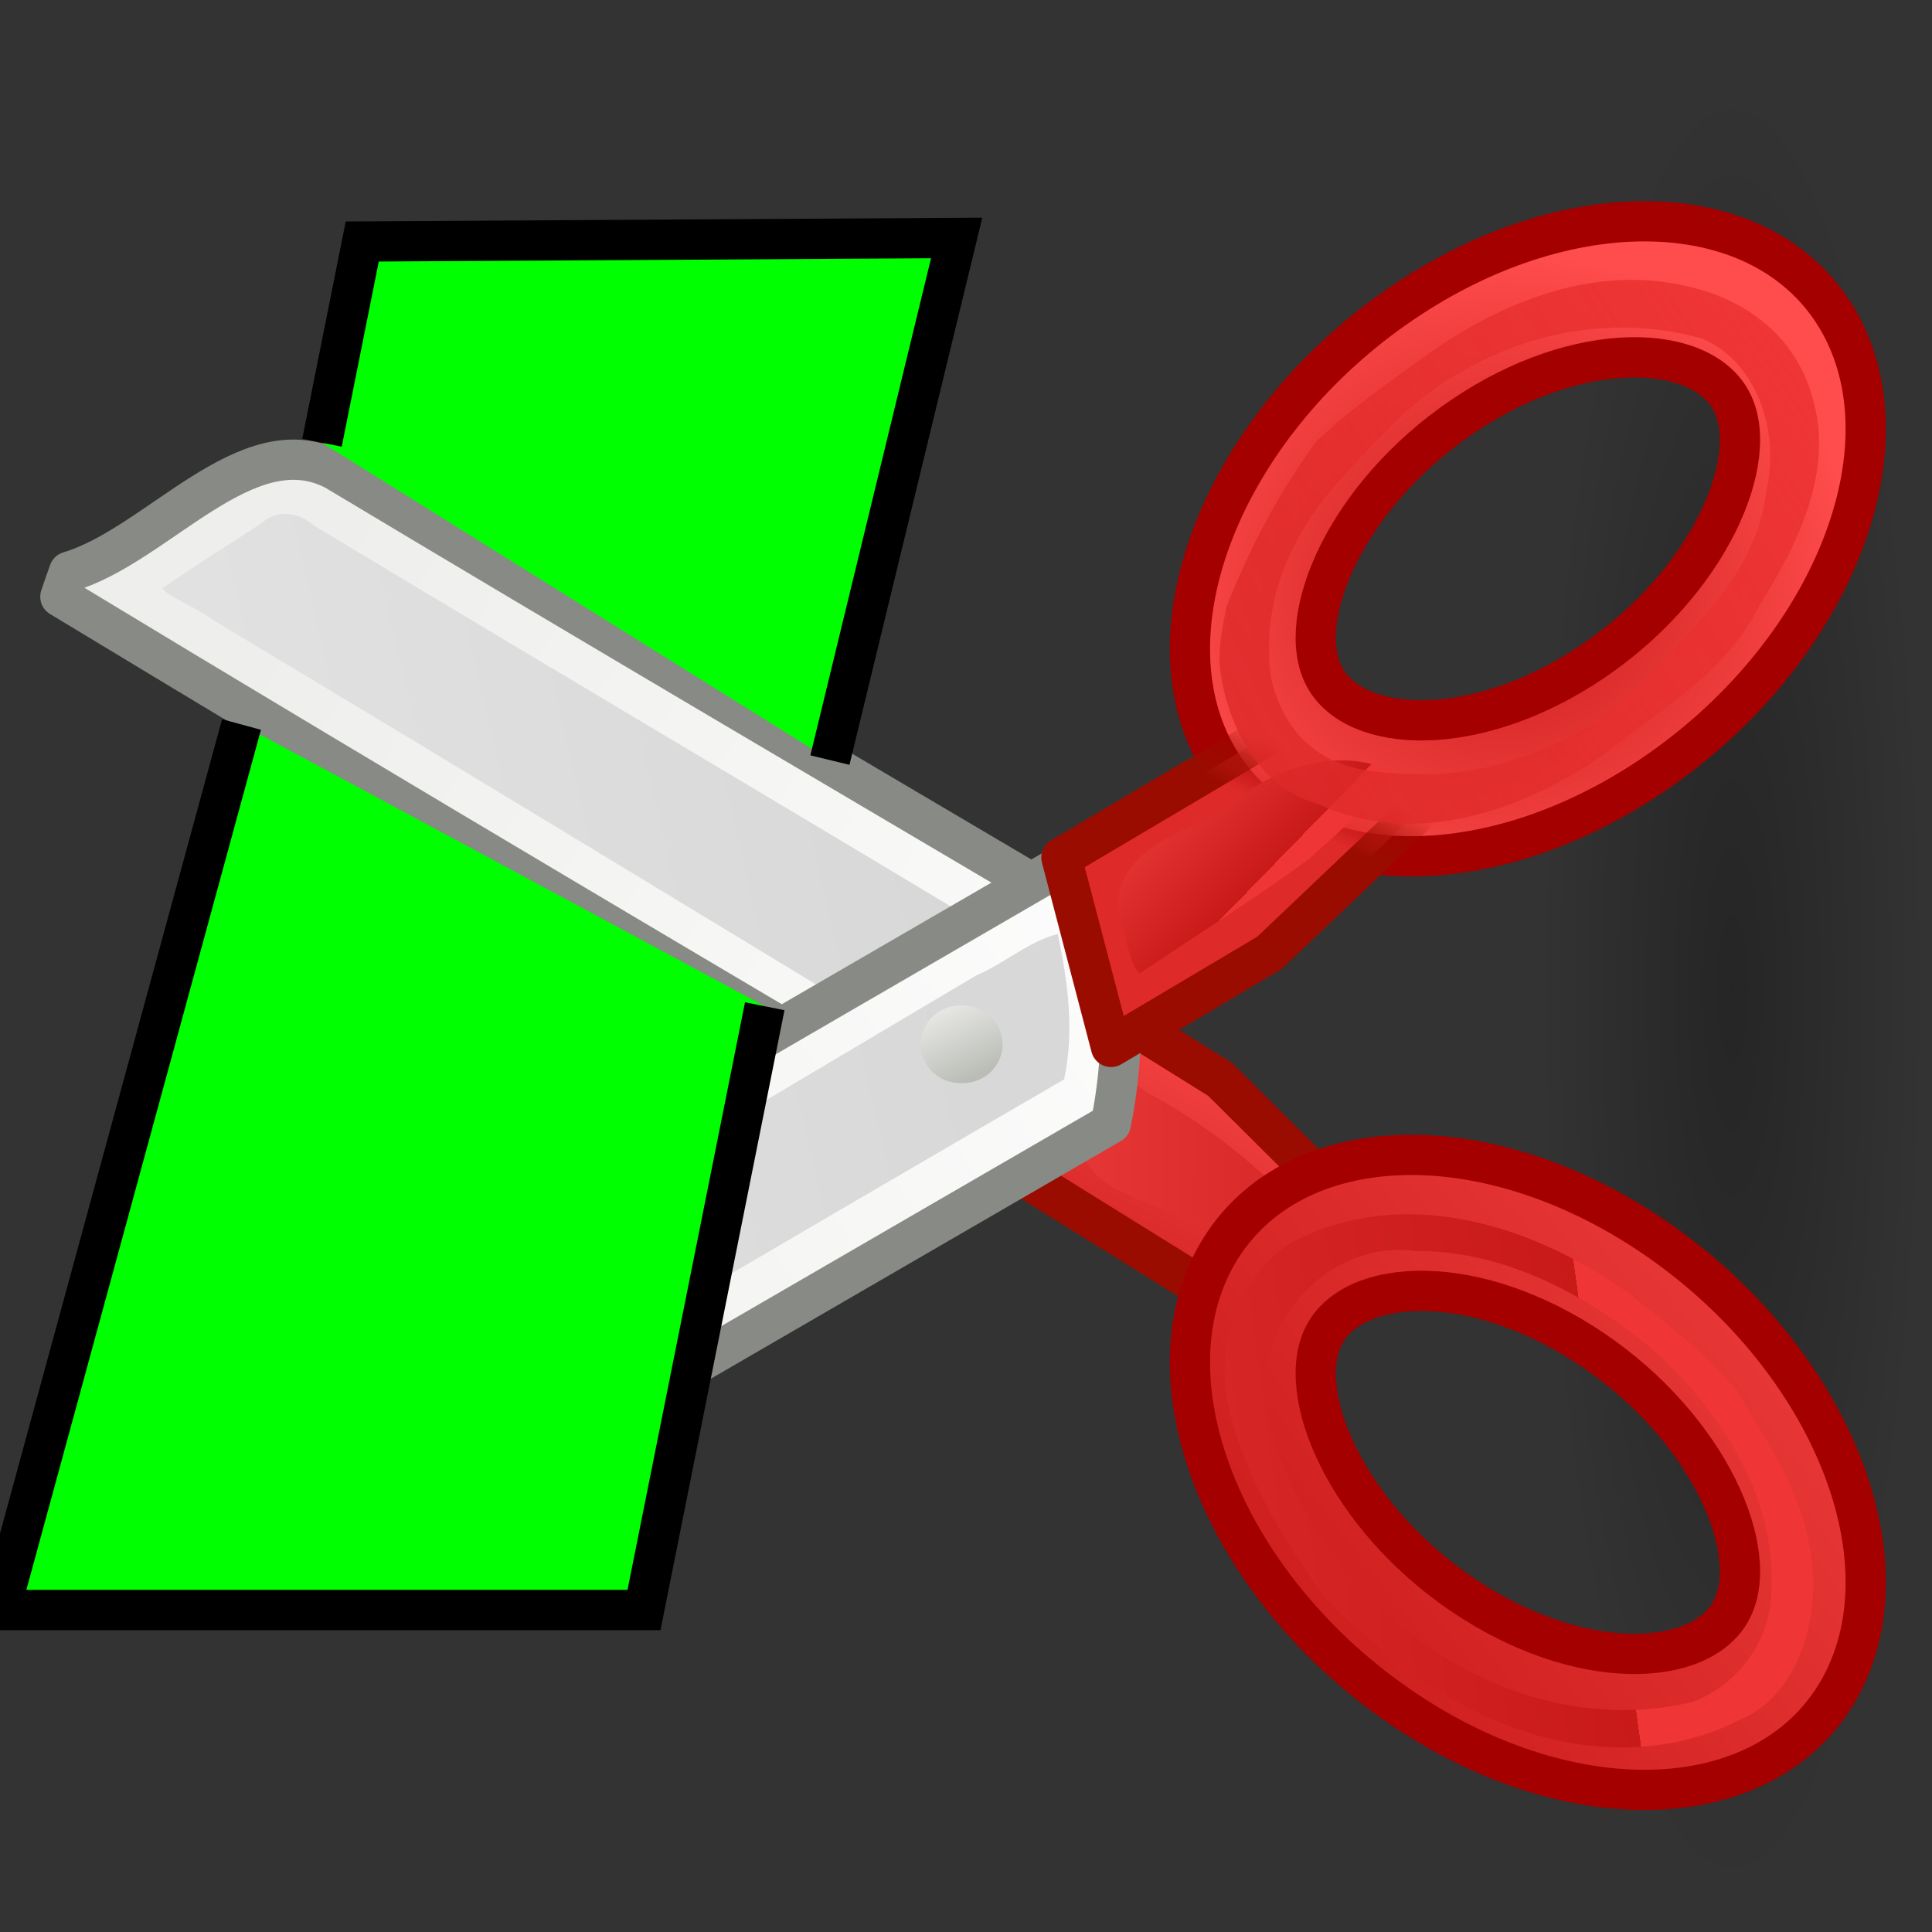<?xml version="1.0" encoding="UTF-8" standalone="no"?>
<!-- Created with Inkscape (http://www.inkscape.org/) -->
<svg
   xmlns:dc="http://purl.org/dc/elements/1.1/"
   xmlns:cc="http://web.resource.org/cc/"
   xmlns:rdf="http://www.w3.org/1999/02/22-rdf-syntax-ns#"
   xmlns:svg="http://www.w3.org/2000/svg"
   xmlns="http://www.w3.org/2000/svg"
   xmlns:xlink="http://www.w3.org/1999/xlink"
   xmlns:sodipodi="http://sodipodi.sourceforge.net/DTD/sodipodi-0.dtd"
   xmlns:inkscape="http://www.inkscape.org/namespaces/inkscape"
   width="48"
   height="48"
   id="svg23883"
   sodipodi:version="0.32"
   inkscape:version="0.45.1"
   version="1.0"
   sodipodi:docbase="C:\_Projekte\FreeCAD\src\Mod\Dental\Gui\Icons"
   sodipodi:docname="mesh_cut.svg"
   inkscape:export-filename="/home/garrett/edit-cut.png"
   inkscape:export-xdpi="90"
   inkscape:export-ydpi="90"
   inkscape:output_extension="org.inkscape.output.svg.inkscape">
  <rect width="100%" height="100%" fill="#333333" stroke="none"/>
  <sodipodi:namedview
     id="base"
     pagecolor="#ffffff"
     bordercolor="#666666"
     borderopacity="0.133"
     inkscape:pageopacity="0.0"
     inkscape:pageshadow="2"
     inkscape:zoom="11.313708"
     inkscape:cx="7.033996"
     inkscape:cy="23.0589"
     inkscape:current-layer="layer1"
     showgrid="true"
     inkscape:document-units="px"
     inkscape:grid-bbox="true"
     gridempspacing="4"
     gridtolerance="0.5px"
     inkscape:window-width="1210"
     inkscape:window-height="921"
     inkscape:window-x="145"
     inkscape:window-y="48"
     stroke="#a40000"
     inkscape:showpageshadow="false"
     showguides="true"
     inkscape:guide-bbox="true" />
  <defs
     id="defs23885">
    <linearGradient
       inkscape:collect="always"
       id="linearGradient2269">
      <stop
         offset="0"
         id="stop2271"
         style="stop-color:#000000;stop-opacity:1;" />
      <stop
         offset="1"
         id="stop2273"
         style="stop-color:#000000;stop-opacity:0;" />
    </linearGradient>
    <linearGradient
       inkscape:collect="always"
       id="linearGradient2259">
      <stop
         offset="0"
         id="stop2261"
         style="stop-color:#9a0c00;stop-opacity:1;" />
      <stop
         offset="1"
         id="stop2263"
         style="stop-color:#9a0c00;stop-opacity:0;" />
    </linearGradient>
    <linearGradient
       inkscape:collect="always"
       id="linearGradient2251">
      <stop
         offset="0"
         id="stop2253"
         style="stop-color:#df2a2a;stop-opacity:1;" />
      <stop
         offset="1"
         id="stop2255"
         style="stop-color:#df2a2a;stop-opacity:0;" />
    </linearGradient>
    <linearGradient
       id="linearGradient2229">
      <stop
         offset="0"
         id="stop2231"
         style="stop-color:#e2e2e2;stop-opacity:1;" />
      <stop
         offset="1"
         id="stop2233"
         style="stop-color:#d8d8d8;stop-opacity:1;" />
    </linearGradient>
    <radialGradient
       id="radialGradient16850"
       r="7.285"
       gradientTransform="matrix(1,0,0,1.01,1.007969e-18,-0.16)"
       cx="165.061"
       cy="23.333"
       gradientUnits="userSpaceOnUse">
      <stop
         offset="0"
         id="stop16852"
         style="stop-color:#EF3535" />
      <stop
         offset="1"
         id="stop16854"
         style="stop-color:#a40000;stop-opacity:0" />
    </radialGradient>
    <linearGradient
       id="XMLID_897_"
       x1="292.972"
       y1="4.759"
       x2="296.94"
       gradientUnits="userSpaceOnUse"
       y2="10.711">
      <stop
         offset="0"
         id="stop45093"
         style="stop-color:#EEEEEC" />
      <stop
         offset="1"
         id="stop45095"
         style="stop-color:#ffffff;stop-opacity:1;" />
    </linearGradient>
    <linearGradient
       id="path3230_2_"
       x1="1668.765"
       y1="185.302"
       gradientTransform="matrix(1.214,0,0.282,-1.671,46.726,447.944)"
       x2="1679.599"
       gradientUnits="userSpaceOnUse"
       y2="175.789">
      <stop
         offset="0"
         id="stop4977"
         style="stop-color:#FFFFFF" />
      <stop
         offset="1"
         id="stop4979"
         style="stop-color:#CFCFCF" />
    </linearGradient>
    <linearGradient
       id="path3311_1_"
       x1="1420.547"
       y1="-50.919"
       gradientTransform="matrix(2.051,0,0.167,-0.989,-799.205,221.072)"
       x2="1420.654"
       gradientUnits="userSpaceOnUse"
       y2="-79.574">
      <stop
         offset="0"
         id="stop4970"
         style="stop-color:#C4A000" />
      <stop
         offset="1"
         id="stop4972"
         style="stop-color:#957A00" />
    </linearGradient>
    <radialGradient
       id="XMLID_52_"
       r="7.285"
       gradientTransform="matrix(1,0,0,1.01,1.007969e-18,-0.16)"
       cx="165.061"
       cy="23.333"
       gradientUnits="userSpaceOnUse">
      <stop
         offset="0"
         id="stop812"
         style="stop-color:#EF3535" />
      <stop
         offset="0"
         id="stop2239"
         style="stop-color:#c91a1a;stop-opacity:1;" />
      <stop
         offset="1"
         id="stop814"
         style="stop-color:#ff4c4c;stop-opacity:1;" />
    </radialGradient>
    <linearGradient
       id="XMLID_45_"
       x1="68.175"
       y1="21.425"
       x2="74.587"
       gradientUnits="userSpaceOnUse"
       y2="27.837">
      <stop
         offset="0"
         id="stop695"
         style="stop-color:#BABDB6" />
      <stop
         offset="1"
         id="stop697"
         style="stop-color:#EEEEEC" />
    </linearGradient>
    <linearGradient
       inkscape:collect="always"
       id="linearGradient142876"
       x1="1668.765"
       y1="185.302"
       gradientTransform="matrix(1.214,0,0.282,-1.671,-1712.251,391.532)"
       x2="1679.599"
       gradientUnits="userSpaceOnUse"
       xlink:href="#path3230_2_"
       y2="175.789" />
    <linearGradient
       inkscape:collect="always"
       id="linearGradient142884"
       x1="1668.765"
       y1="185.302"
       gradientTransform="matrix(1.214,0,0.282,-1.671,-1385.251,394.532)"
       x2="1679.599"
       gradientUnits="userSpaceOnUse"
       xlink:href="#path3230_2_"
       y2="175.789" />
    <linearGradient
       inkscape:collect="always"
       id="linearGradient142892"
       x1="1420.547"
       y1="-50.919"
       gradientTransform="matrix(2.051,0,0.167,-0.989,-2231.169,167.664)"
       x2="1420.654"
       gradientUnits="userSpaceOnUse"
       xlink:href="#path3311_1_"
       y2="-79.574" />
    <linearGradient
       inkscape:collect="always"
       id="linearGradient16739"
       x1="22.225"
       y1="23.843"
       x2="24.19"
       gradientUnits="userSpaceOnUse"
       xlink:href="#XMLID_45_"
       y2="22.861" />
    <linearGradient
       inkscape:collect="always"
       id="linearGradient16769"
       x1="294.595"
       y1="12.188"
       x2="297.185"
       gradientUnits="userSpaceOnUse"
       xlink:href="#XMLID_52_"
       y2="13.34" />
    <linearGradient
       inkscape:collect="always"
       id="linearGradient16894"
       x1="296.762"
       y1="12.012"
       gradientTransform="matrix(0,-3.624,3.624,0,-16.972,1102.179)"
       x2="297.798"
       gradientUnits="userSpaceOnUse"
       xlink:href="#XMLID_52_"
       y2="10.947" />
    <linearGradient
       inkscape:collect="always"
       id="linearGradient16946"
       x1="296.486"
       y1="15.507"
       gradientTransform="matrix(0,-3.638,3.47,0,-16.132,1105.116)"
       x2="296.529"
       gradientUnits="userSpaceOnUse"
       xlink:href="#XMLID_52_"
       y2="9.877" />
    <linearGradient
       inkscape:collect="always"
       id="linearGradient16968"
       x1="292.972"
       y1="4.759"
       gradientTransform="matrix(0,4.128,4.137,0,-12.03,-1195.465)"
       x2="296.94"
       gradientUnits="userSpaceOnUse"
       xlink:href="#XMLID_897_"
       y2="10.711" />
    <linearGradient
       inkscape:collect="always"
       id="linearGradient16974"
       x1="292.972"
       y1="4.759"
       gradientTransform="matrix(0,-4.053,4.137,0,-12.03,1224.535)"
       x2="296.94"
       gradientUnits="userSpaceOnUse"
       xlink:href="#XMLID_897_"
       y2="10.711" />
    <linearGradient
       inkscape:collect="always"
       id="linearGradient17028"
       x1="39.62"
       y1="44.541"
       gradientTransform="matrix(0,-1.162,0.992,0,-6.1002568e-2,54.112)"
       x2="-3.533"
       gradientUnits="userSpaceOnUse"
       xlink:href="#radialGradient16850"
       y2="-11.889" />
    <linearGradient
       inkscape:collect="always"
       id="linearGradient17034"
       x1="13.825"
       y1="40.069"
       gradientTransform="matrix(0,-1.162,0.992,0,-6.1002568e-2,51.667)"
       x2="7.67"
       gradientUnits="userSpaceOnUse"
       xlink:href="#XMLID_52_"
       y2="2.326" />
    <linearGradient
       inkscape:collect="always"
       id="linearGradient17037"
       x1="7.185"
       y1="31.057"
       gradientTransform="matrix(0,-1.162,0.992,0,0.141,51.431)"
       x2="25.152"
       gradientUnits="userSpaceOnUse"
       xlink:href="#XMLID_52_"
       y2="50.775" />
    <linearGradient
       inkscape:collect="always"
       id="linearGradient2235"
       x1="20.288"
       y1="6.46"
       gradientTransform="matrix(0,-1,1,0,-0.125,49)"
       x2="24.326"
       gradientUnits="userSpaceOnUse"
       xlink:href="#linearGradient2229"
       y2="23.943" />
    <linearGradient
       inkscape:collect="always"
       id="linearGradient2237"
       x1="20.288"
       y1="6.46"
       gradientTransform="matrix(0,-1,1,0,-0.125,49)"
       x2="24.326"
       gradientUnits="userSpaceOnUse"
       xlink:href="#linearGradient2229"
       y2="23.943" />
    <radialGradient
       inkscape:collect="always"
       id="radialGradient2241"
       r="8.389"
       gradientTransform="matrix(0,-1,1.06,0,-2.425,49)"
       cx="34.376"
       cy="37.5"
       gradientUnits="userSpaceOnUse"
       xlink:href="#XMLID_52_"
       fy="37.5"
       fx="34.376" />
    <linearGradient
       inkscape:collect="always"
       id="linearGradient2257"
       x1="298.479"
       y1="13.6"
       x2="298.869"
       gradientUnits="userSpaceOnUse"
       xlink:href="#linearGradient2251"
       y2="13.803" />
    <linearGradient
       inkscape:collect="always"
       id="linearGradient2265"
       x1="298.479"
       y1="13.6"
       x2="298.869"
       gradientUnits="userSpaceOnUse"
       xlink:href="#linearGradient2259"
       y2="13.803" />
    <radialGradient
       inkscape:collect="always"
       id="radialGradient2275"
       r="18.062"
       gradientTransform="matrix(1,0,0,0.325,0,28.086)"
       cx="25.188"
       cy="41.625"
       gradientUnits="userSpaceOnUse"
       xlink:href="#linearGradient2269"
       fy="41.625"
       fx="25.188" />
  </defs>
  <g
     inkscape:groupmode="layer"
     id="layer1"
     inkscape:label="Layer 1">
    <path
       id="path16717"
       d="M 1.5,14.826 C 1.569,14.614 1.645,14.408 1.717,14.202 C 3.914,13.55 6.136,10.53 8.324,11.679 C 14.705,15.504 21.17,19.303 27.6,23.1 C 27.747,23.846 27.827,24.598 27.845,25.352 C 27.885,26.938 27.65,28.567 27.111,30.073 C 18.56,25.022 9.989,19.969 1.5,14.826 z "
       style="fill:url(#linearGradient16968);stroke:#888a85;stroke-width:1;stroke-linecap:round;stroke-linejoin:round;stroke-miterlimit:4;stroke-dasharray:none;stroke-opacity:1" />
    <polygon
       transform="matrix(0,-3.638,3.47,0,-16.132,1105.116)"
       id="polygon45129"
       points="297.044,12.3 296.399,13.385 295.133,14.719 294.732,13.673 295.747,11.96 297.044,12.3 "
       style="fill:url(#linearGradient16769);fill-opacity:1;stroke:#9a0c00;stroke-width:0.281;stroke-linecap:round;stroke-linejoin:round;stroke-miterlimit:4;stroke-dasharray:none;stroke-opacity:1" />
    <path
       id="path16719"
       d="M 4.125,14.711 C 4.432,14.942 4.996,15.161 5.281,15.397 C 12.034,19.444 18.775,23.559 25.5,27.621 C 25.753,27.682 26.512,28.435 26.443,27.633 C 26.641,26.521 26.794,25.361 26.5,24.253 C 20.283,20.494 14.018,16.807 7.798,13.057 C 7.411,12.714 6.873,12.648 6.486,13.008 C 5.67,13.538 4.811,14.075 4.031,14.618 L 4.102,14.688 L 4.125,14.711 z "
       style="fill:url(#linearGradient2237);fill-opacity:1;stroke:none;stroke-width:1.25;stroke-linecap:round;stroke-linejoin:round;stroke-miterlimit:4;stroke-dasharray:none;stroke-opacity:1" />
    <path
       id="polygon16896"
       d="M 26.844,28.594 C 27.33,29.816 28.879,29.808 29.808,30.519 C 30.524,30.861 31.154,31.463 31.906,31.719 C 32.422,31.728 33.266,31.271 32.812,30.687 C 31.666,29.303 30.274,28.123 28.686,27.243 C 28.196,27.011 27.791,26.448 27.281,26.375 C 26.71,26.914 26.748,27.888 26.844,28.594 z "
       style="fill:url(#linearGradient16946);fill-opacity:1;stroke:none;stroke-width:1;stroke-linecap:round;stroke-linejoin:round;stroke-miterlimit:4;stroke-dasharray:none;stroke-opacity:1" />
    <path
       id="polygon45097"
       d="M 1.5,36.04 C 1.569,36.248 1.645,36.45 1.717,36.653 C 3.914,37.292 6.136,40.258 8.324,39.13 C 14.705,35.373 21.17,31.643 27.6,27.914 C 27.747,27.182 27.827,26.443 27.845,25.703 C 27.885,24.145 27.65,22.546 27.111,21.068 C 18.56,26.027 9.989,30.989 1.5,36.04 z "
       style="fill:url(#linearGradient16974);stroke:#888a85;stroke-width:1;stroke-linecap:round;stroke-linejoin:round;stroke-miterlimit:4;stroke-dasharray:none;stroke-opacity:1" />
    <path
       id="path16635"
       d="M 4.125,36.28 C 5.252,36.663 6.081,37.73 7.281,37.995 C 13.675,34.287 20.05,30.524 26.437,26.818 C 26.696,25.62 26.531,24.39 26.281,23.205 C 25.541,23.394 24.95,23.943 24.252,24.235 C 17.681,28.129 11.118,32.059 4.531,35.913 C 4.38,35.928 4.047,36.13 4.125,36.28 z "
       style="fill:url(#linearGradient2235);fill-opacity:1;stroke:none;stroke-width:1.25;stroke-linecap:round;stroke-linejoin:round;stroke-miterlimit:4;stroke-dasharray:none;stroke-opacity:1" />
    <path
       id="path16731"
       sodipodi:cx="23.207924"
       sodipodi:cy="23.843431"
       transform="matrix(0,-0.98,1,0,4.9035212e-2,48.689)"
       d="M 24.19 23.843 A 0.983 0.983 0 1 1  22.225,23.843 A 0.983 0.983 0 1 1  24.19 23.843 z"
       sodipodi:type="arc"
       style="opacity:1;color:#000000;fill:url(#linearGradient16739);fill-opacity:1;fill-rule:nonzero;stroke:none;stroke-width:1.25;stroke-linecap:round;stroke-linejoin:round;marker:none;marker-start:none;marker-mid:none;marker-end:none;stroke-miterlimit:4;stroke-dasharray:none;stroke-dashoffset:0;stroke-opacity:1;visibility:visible;display:inline;overflow:visible"
       sodipodi:ry="0.98252523"
       sodipodi:rx="0.98252523" />
    <path
       id="path2267"
       sodipodi:cx="25.1875"
       sodipodi:cy="41.625"
       transform="matrix(0,-1.256,0.819,0,8.965,56.199)"
       d="M 43.25 41.625 A 18.062 5.875 0 1 1  7.125,41.625 A 18.062 5.875 0 1 1  43.25 41.625 z"
       sodipodi:type="arc"
       style="opacity:0.267;color:#000000;fill:url(#radialGradient2275);fill-opacity:1;fill-rule:evenodd;stroke:none;stroke-width:1;stroke-linecap:butt;stroke-linejoin:miter;marker:none;marker-start:none;marker-mid:none;marker-end:none;stroke-miterlimit:4;stroke-dasharray:none;stroke-dashoffset:0;stroke-opacity:1;visibility:visible;display:inline;overflow:visible"
       sodipodi:ry="5.875"
       sodipodi:rx="18.0625" />
    <path
       d="M 30.162,31.3 C 31.889,28.065 36.775,27.804 41.076,30.722 C 45.38,33.64 47.471,38.626 45.752,41.863 C 44.026,45.099 39.142,45.358 34.841,42.441 C 30.539,39.524 28.448,34.536 30.162,31.3 z M 32.904,33.155 C 32.14,34.591 33.445,37.662 36.338,39.621 C 39.232,41.584 42.252,41.444 43.013,40.009 C 43.781,38.574 42.472,35.5 39.579,33.541 C 36.685,31.577 33.668,31.718 32.904,33.155 z "
       id="path45138"
       style="fill:url(#linearGradient17037);fill-opacity:1;stroke:#a40000;stroke-opacity:1" />
    <path
       id="path16771"
       d="M 30.458,34.674 C 30.846,36.6 31.912,38.309 32.94,39.721 C 33.634,40.473 34.389,40.965 35.194,41.637 C 37.546,43.345 40.637,44.061 43.263,42.71 C 44.717,42.09 45.311,40.067 44.943,38.342 C 44.694,36.89 43.781,35.66 43.144,34.529 C 42.353,33.608 41.517,32.975 40.552,32.196 C 38.078,30.387 34.804,29.404 32.04,30.898 C 30.898,31.622 30.293,33.133 30.458,34.674 z M 31.42,34.202 C 31.67,32.186 33.453,30.846 35.142,31.08 C 37.429,31.059 39.586,32.226 41.376,33.803 C 42.778,35.22 44.104,37.152 44.012,39.467 C 44.009,40.826 43.1,41.9 42.052,42.283 C 39.52,42.9 36.786,42.088 34.714,40.317 C 33.19,38.959 31.827,37.122 31.472,34.849 C 31.457,34.634 31.429,34.418 31.42,34.202 z "
       style="fill:url(#linearGradient17034);fill-opacity:1;stroke:none;stroke-opacity:1" />
    <path
       id="path11967"
       d="M 30.162,18.668 C 31.889,21.903 36.775,22.164 41.076,19.246 C 45.38,16.328 47.471,11.342 45.752,8.105 C 44.026,4.869 39.142,4.609 34.841,7.527 C 30.539,10.444 28.448,15.432 30.162,18.668 z M 32.904,16.813 C 32.14,15.377 33.445,12.306 36.338,10.347 C 39.232,8.384 42.252,8.524 43.013,9.959 C 43.781,11.394 42.472,14.468 39.579,16.427 C 36.685,18.391 33.668,18.25 32.904,16.813 z "
       style="fill:url(#radialGradient2241);fill-opacity:1;stroke:#a40000;stroke-opacity:1" />
    <polygon
       transform="matrix(0,-3.624,3.624,0,-16.972,1102.179)"
       id="polygon45101"
       points="296.956,12.3 297.6,13.385 298.867,14.719 299.268,13.673 298.254,11.96 296.956,12.3 "
       style="fill:url(#linearGradient2257);fill-opacity:1;stroke:url(#linearGradient2265);stroke-width:0.276;stroke-linecap:round;stroke-linejoin:round;stroke-miterlimit:4;stroke-dasharray:none;stroke-opacity:1" />
    <path
       id="polygon16860"
       d="M 27.812,22.844 C 28.011,23.27 28.014,23.861 28.312,24.187 C 29.714,23.237 31.227,22.298 32.525,21.337 C 33.28,20.668 34.025,19.981 34.687,19.219 C 33.296,18.483 31.626,19.084 30.5,20.031 C 29.6,20.634 28.387,20.861 27.906,21.875 C 27.788,22.179 27.728,22.526 27.812,22.844 z "
       style="fill:url(#linearGradient16894);fill-opacity:1;stroke:none;stroke-width:0.276;stroke-linecap:round;stroke-linejoin:round;stroke-miterlimit:4;stroke-dasharray:none;stroke-opacity:1" />
    <path
       id="path16795"
       d="M 30.324,16.72 C 30.554,18.24 31.41,19.615 32.712,19.96 C 35.108,21.091 37.826,20.175 39.939,18.681 C 41.284,17.579 42.869,16.741 43.713,15.041 C 44.636,13.57 45.603,11.7 45.014,9.823 C 44.58,8.31 43.333,7.453 42.042,7.143 C 39.732,6.539 37.366,7.439 35.405,8.85 C 34.492,9.509 33.522,10.183 32.711,10.963 C 31.807,12.158 31.059,13.601 30.478,15.052 C 30.368,15.586 30.246,16.168 30.324,16.72 z M 31.534,16.284 C 31.467,14.527 32.273,13.05 33.303,11.908 C 34.272,10.876 35.108,9.886 36.302,9.245 C 38.122,8.168 40.281,7.857 42.265,8.405 C 43.59,8.934 44.237,10.631 43.882,12.196 C 43.653,14.178 42.21,15.414 41.073,16.723 C 39.642,18.229 37.595,19.164 35.591,19.233 C 34.573,19.219 33.412,19.26 32.557,18.535 C 32.014,18.123 31.503,17.155 31.534,16.284 z "
       style="fill:url(#linearGradient17028);fill-opacity:1;stroke:none;stroke-opacity:1" />
    <path
       style="fill:#00ff00;fill-rule:evenodd;stroke:#000000;stroke-width:1px;stroke-linecap:butt;stroke-linejoin:miter;stroke-opacity:1;fill-opacity:1"
       d="M 6,18 L 0,40 L 16,40 L 19,25"
       id="path7836" />
    <path
       style="fill:#00ff00;fill-rule:evenodd;stroke:#000000;stroke-width:1px;stroke-linecap:butt;stroke-linejoin:miter;stroke-opacity:1;fill-opacity:1"
       d="M 8,11 L 9,6 L 23.768,5.912 L 20.619,18.884"
       id="path8807"
       sodipodi:nodetypes="cccc" />
  </g>
</svg>
